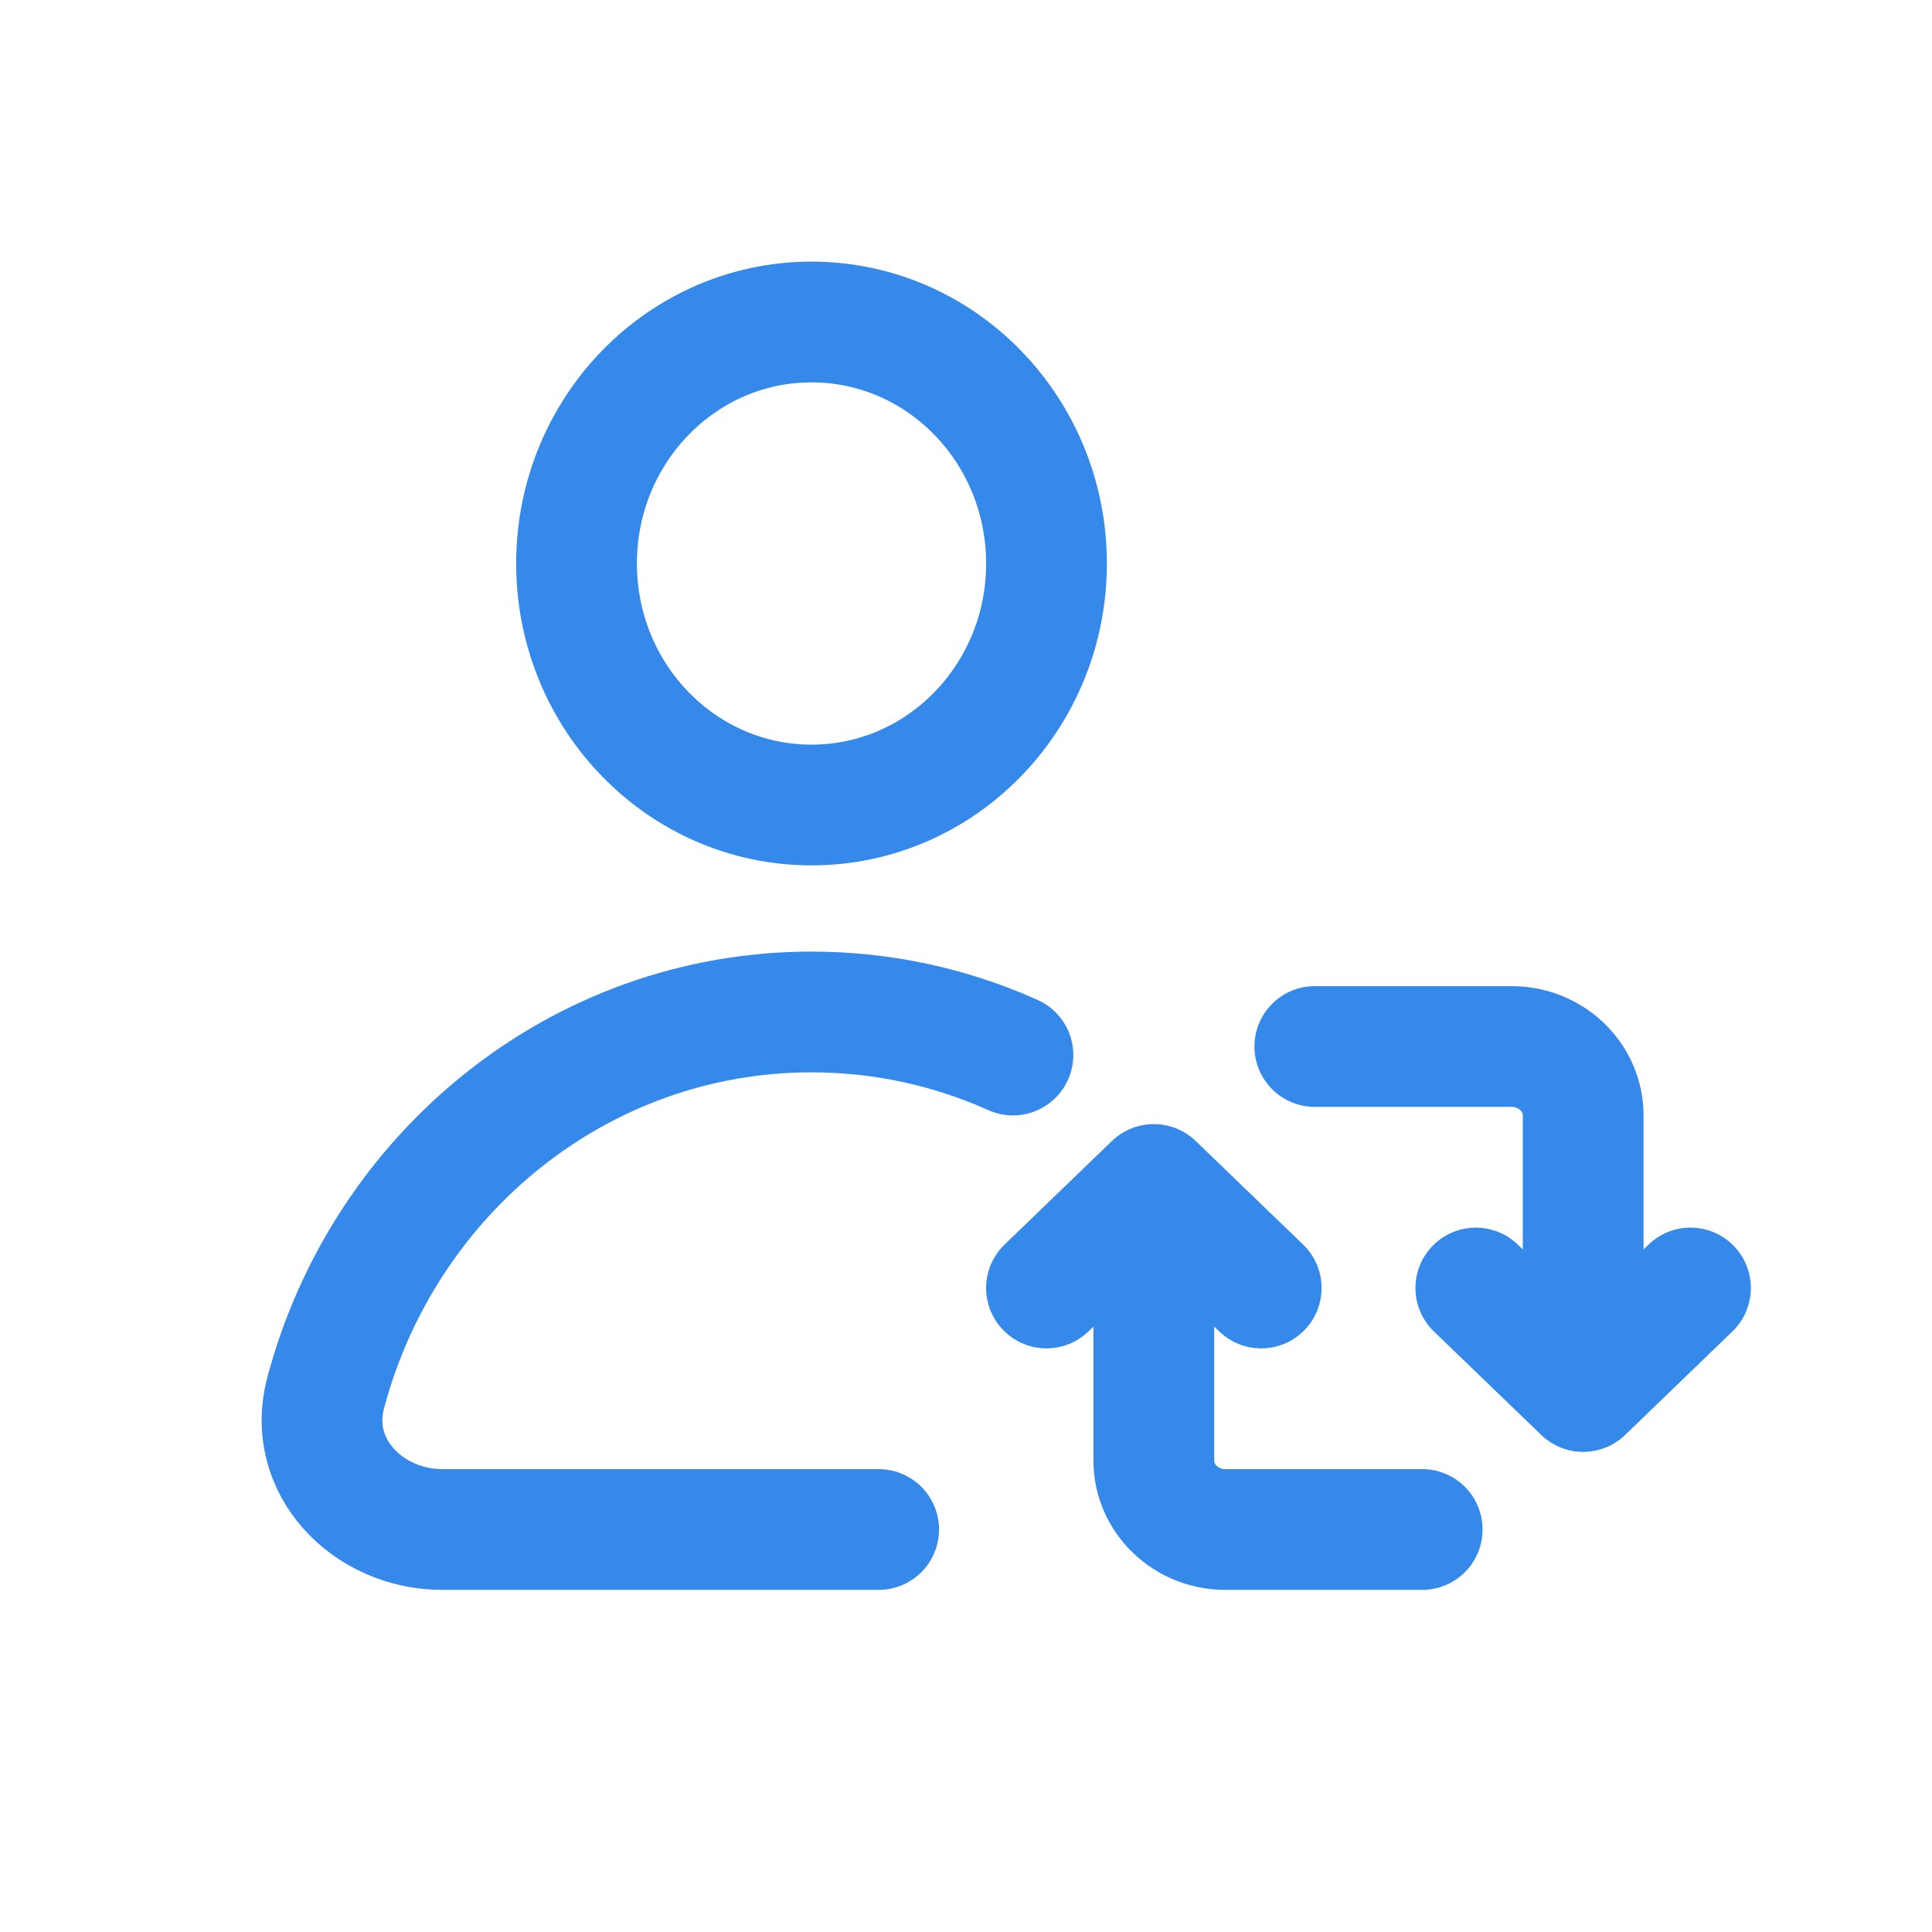 <svg width="24" height="24" viewBox="0 0 24 24" fill="none" xmlns="http://www.w3.org/2000/svg">
<path d="M12.583 13.106C11.817 12.762 10.97 12.571 10.081 12.571C7.197 12.571 4.769 14.577 4.045 17.305C3.803 18.219 4.572 19 5.494 19H10.915M13 7C13 8.657 11.693 10 10.081 10C8.469 10 7.162 8.657 7.162 7C7.162 5.343 8.469 4 10.081 4C11.693 4 13 5.343 13 7Z" stroke="#3589EB" stroke-width="1.5" stroke-linecap="round"/>
<path d="M19.667 17.286V13.857C19.667 13.384 19.269 13 18.778 13H16.333M19.667 17.286L18.333 16M19.667 17.286L21 16M14.333 14.714V18.143C14.333 18.616 14.731 19 15.222 19H17.667M14.333 14.714L15.667 16M14.333 14.714L13 16" stroke="#3589EB" stroke-width="1.5" stroke-linecap="round" stroke-linejoin="round"/>
</svg>
